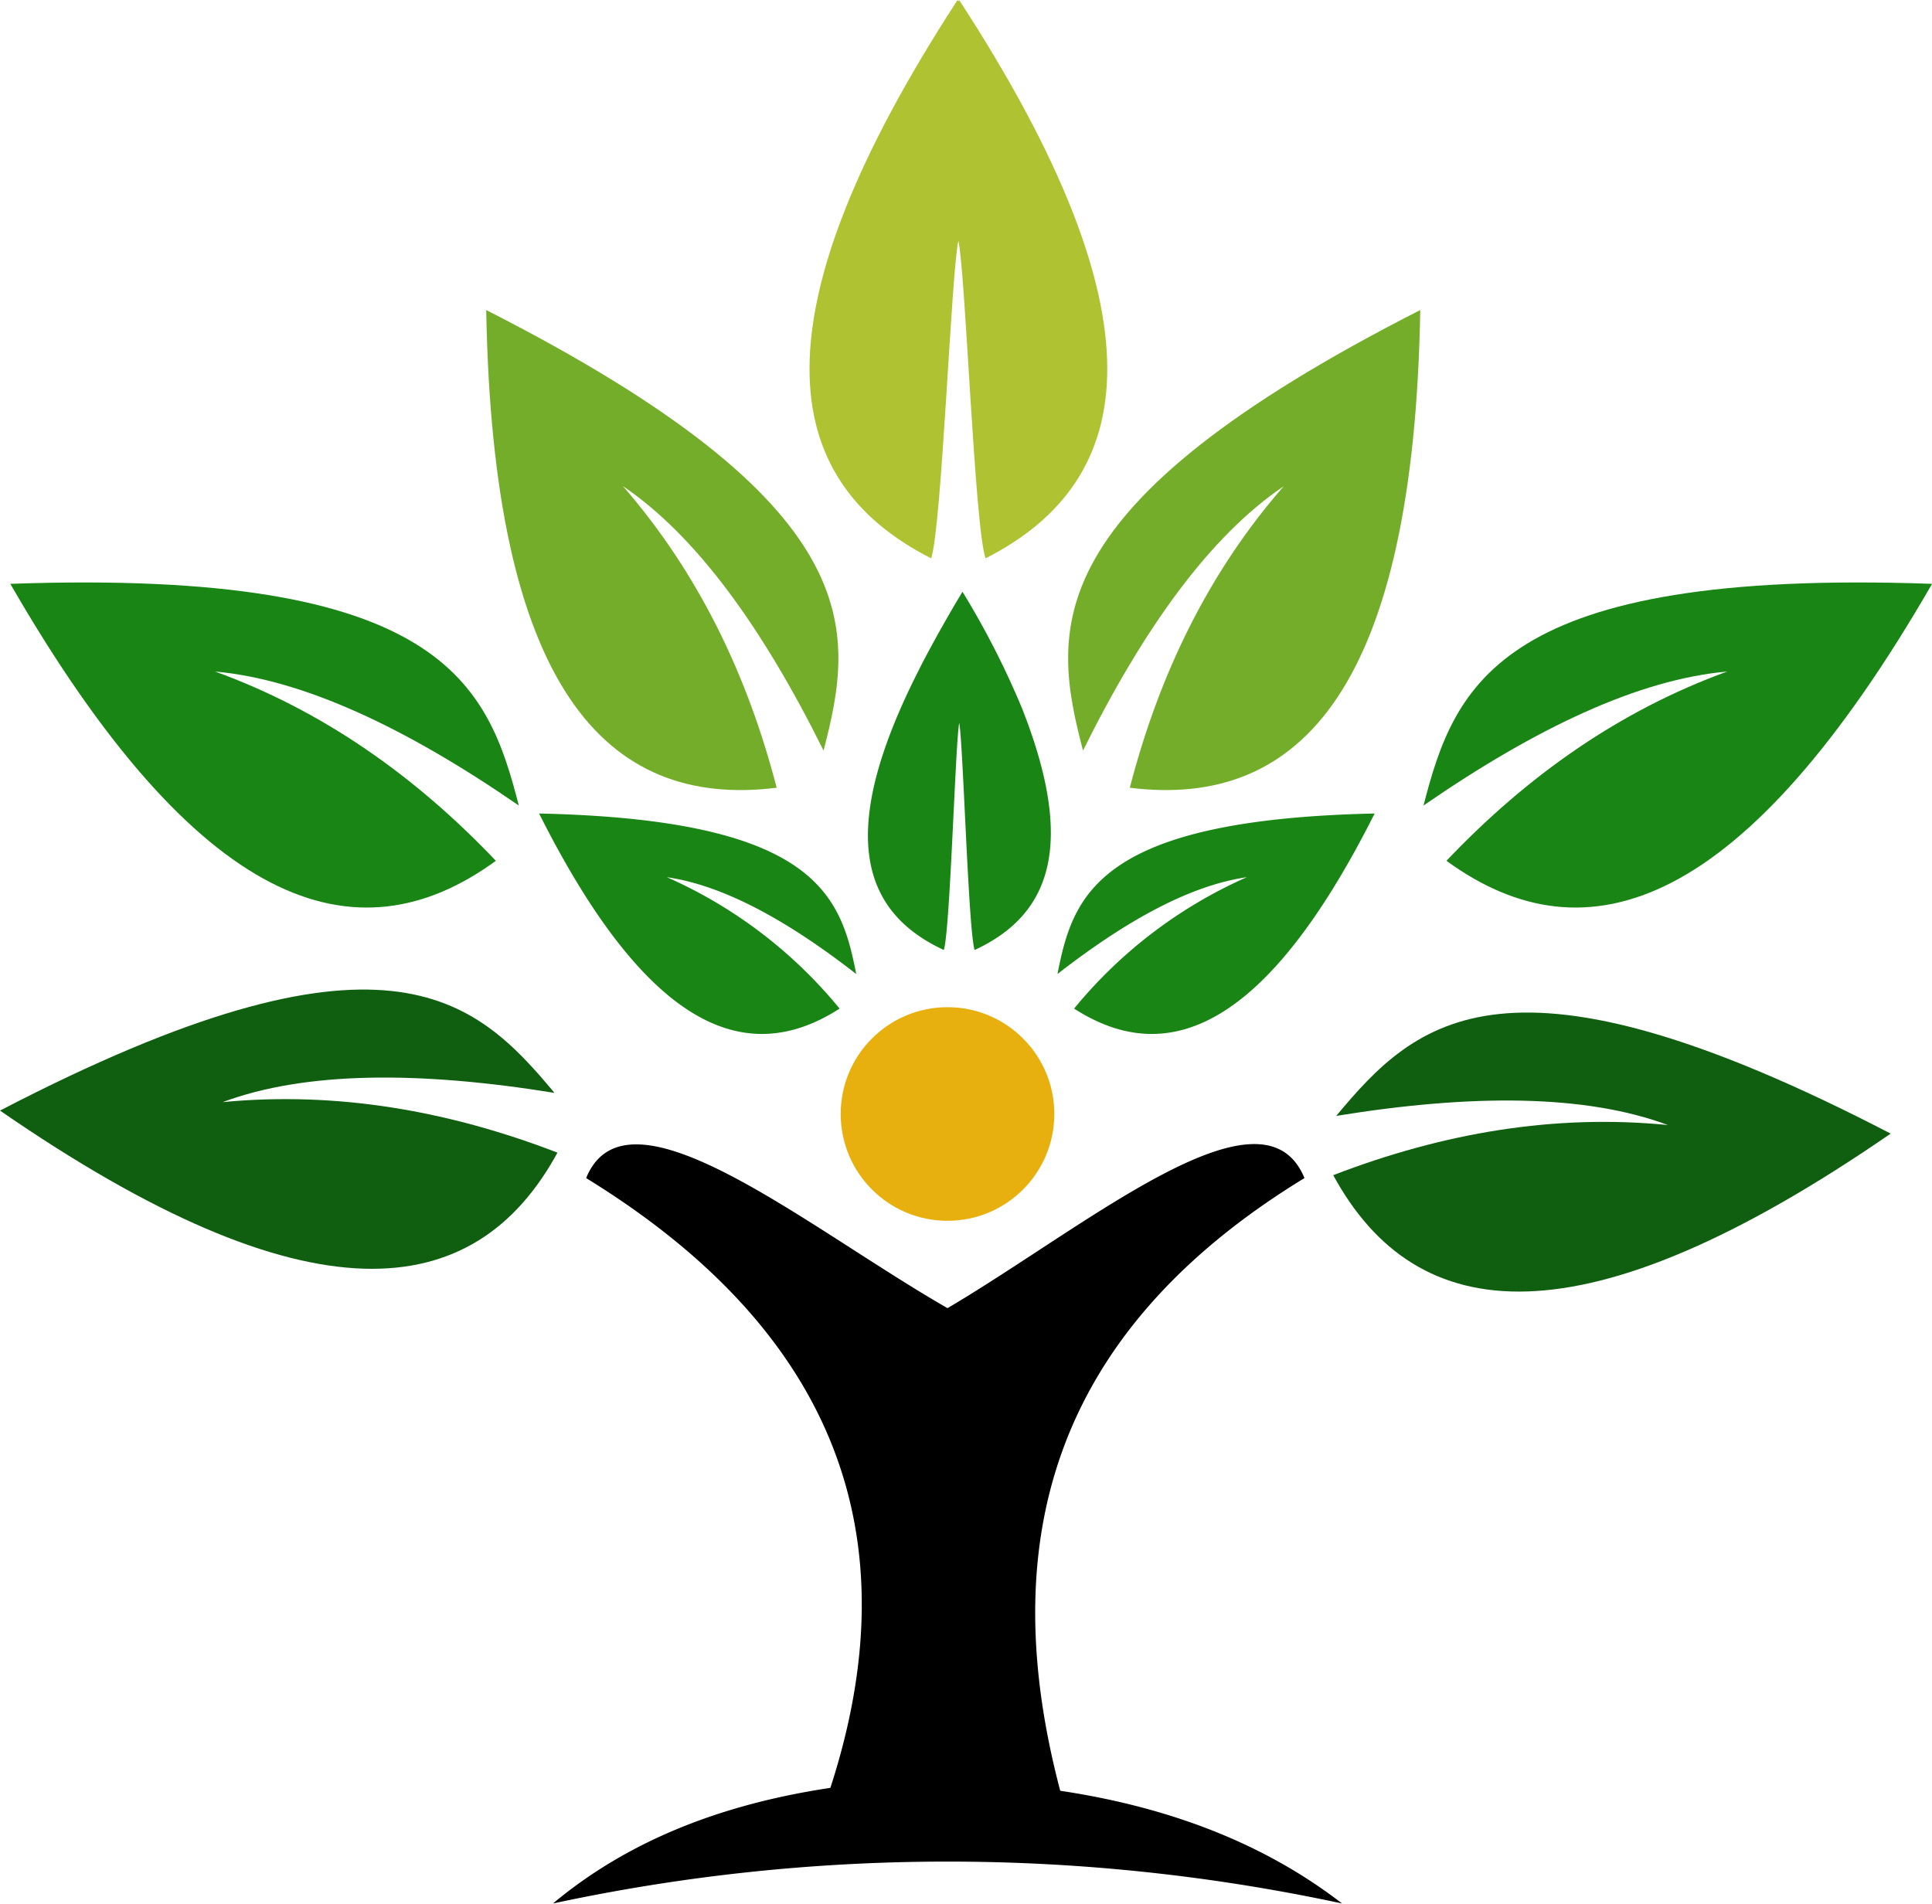 <svg xmlns="http://www.w3.org/2000/svg" viewBox="0 0 232.41 229.03"><defs><style>.cls-1{fill:#e7b00f;}.cls-2{fill:#198515;}.cls-3{fill:#105f10;}.cls-4{fill:#74ad2a;}.cls-5{fill:#afc232;}</style></defs><title>monday_2</title><g id="Layer_2" data-name="Layer 2"><g id="Layer_1-2" data-name="Layer 1"><path d="M66.52,229a226,226,0,0,1,94.92,0c-9.41-7.27-20.85-11.6-33.9-13.56-7.74-29.36-1.45-54.88,29.38-73.71-5-12.16-26.1,5.71-42.94,15.65-17-9.77-38.52-27.77-43.47-15.65,30.12,18.53,39.17,43.2,29.38,73.36C87.2,217,75.84,221.22,66.52,229Z"/><circle class="cls-1" cx="113.98" cy="134.02" r="12.85"/><path class="cls-2" d="M101,121.34c-11.26,7.26-23.16,2.37-36.15-23.47,33.37.73,36.3,9.87,38.15,19.31-8.38-6.52-16-10.66-22.78-11.65A56.22,56.22,0,0,1,101,121.34Z"/><path class="cls-2" d="M129.21,121.34c11.27,7.26,23.16,2.37,36.15-23.47-33.37.73-36.3,9.87-38.15,19.31,8.38-6.52,16-10.66,22.78-11.65A56.22,56.22,0,0,0,129.21,121.34Z"/><path class="cls-3" d="M67.06,138.67C57.08,157,37.13,159.25,0,133.61c46.24-24,57.09-13.66,66.7-2.13-16.36-2.65-30-2.58-39.91,1.11C40.44,131.29,53.85,133.58,67.06,138.67Z"/><path class="cls-3" d="M160.38,141.38c10,18.38,29.93,20.59,67.06-5-46.24-24-57.09-13.67-66.7-2.13,16.36-2.66,30-2.59,39.91,1.1C187,134,173.59,136.29,160.38,141.38Z"/><path class="cls-4" d="M93.43,94.77C72.68,97.35,59.27,82.42,58.49,37.3c46.43,23.62,44.36,38.46,40.58,53C91.7,75.44,83.72,64.43,74.93,58.48,83.93,68.83,89.88,81.06,93.43,94.77Z"/><path class="cls-4" d="M135.91,94.77c20.75,2.58,34.16-12.35,34.94-57.47-46.43,23.62-44.36,38.46-40.57,53,7.36-14.84,15.34-25.85,24.14-31.8C145.41,68.83,139.46,81.06,135.91,94.77Z"/><path class="cls-2" d="M174,103.56c16.9,12.32,35.87,5.76,58.42-33.32C180.35,68.39,175,82.37,171.24,96.91c13.64-9.41,25.95-15.18,36.53-16.12C194.87,85.48,183.74,93.3,174,103.56Z"/><path class="cls-2" d="M59.65,103.56c-16.9,12.32-35.87,5.76-58.41-33.32C53.3,68.39,58.67,82.37,62.41,96.91c-13.64-9.41-26-15.18-36.53-16.12C38.77,85.48,49.9,93.3,59.65,103.56Z"/><path class="cls-5" d="M118.56,67.17c-1.32-3.73-2.42-34.46-3.27-38.21-.86,3.75-2,34.48-3.28,38.21C93.36,57.71,90.59,37.83,115.19,0l.1.17.09-.17C140,37.83,137.21,57.71,118.56,67.17Z"/><path class="cls-2" d="M117.24,114.29c-.76-2.44-1.38-24.88-1.85-27.32-.47,2.44-1.09,24.88-1.85,27.32-10.52-4.87-12.52-15-3-33.7.37-.75.77-1.51,1.19-2.29q1.5-2.79,3.29-5.84l.76-1.27A100.93,100.93,0,0,1,123,85.35c.19.49.38,1,.55,1.45C129,101.59,126.54,110,117.24,114.29Z"/></g></g></svg>
